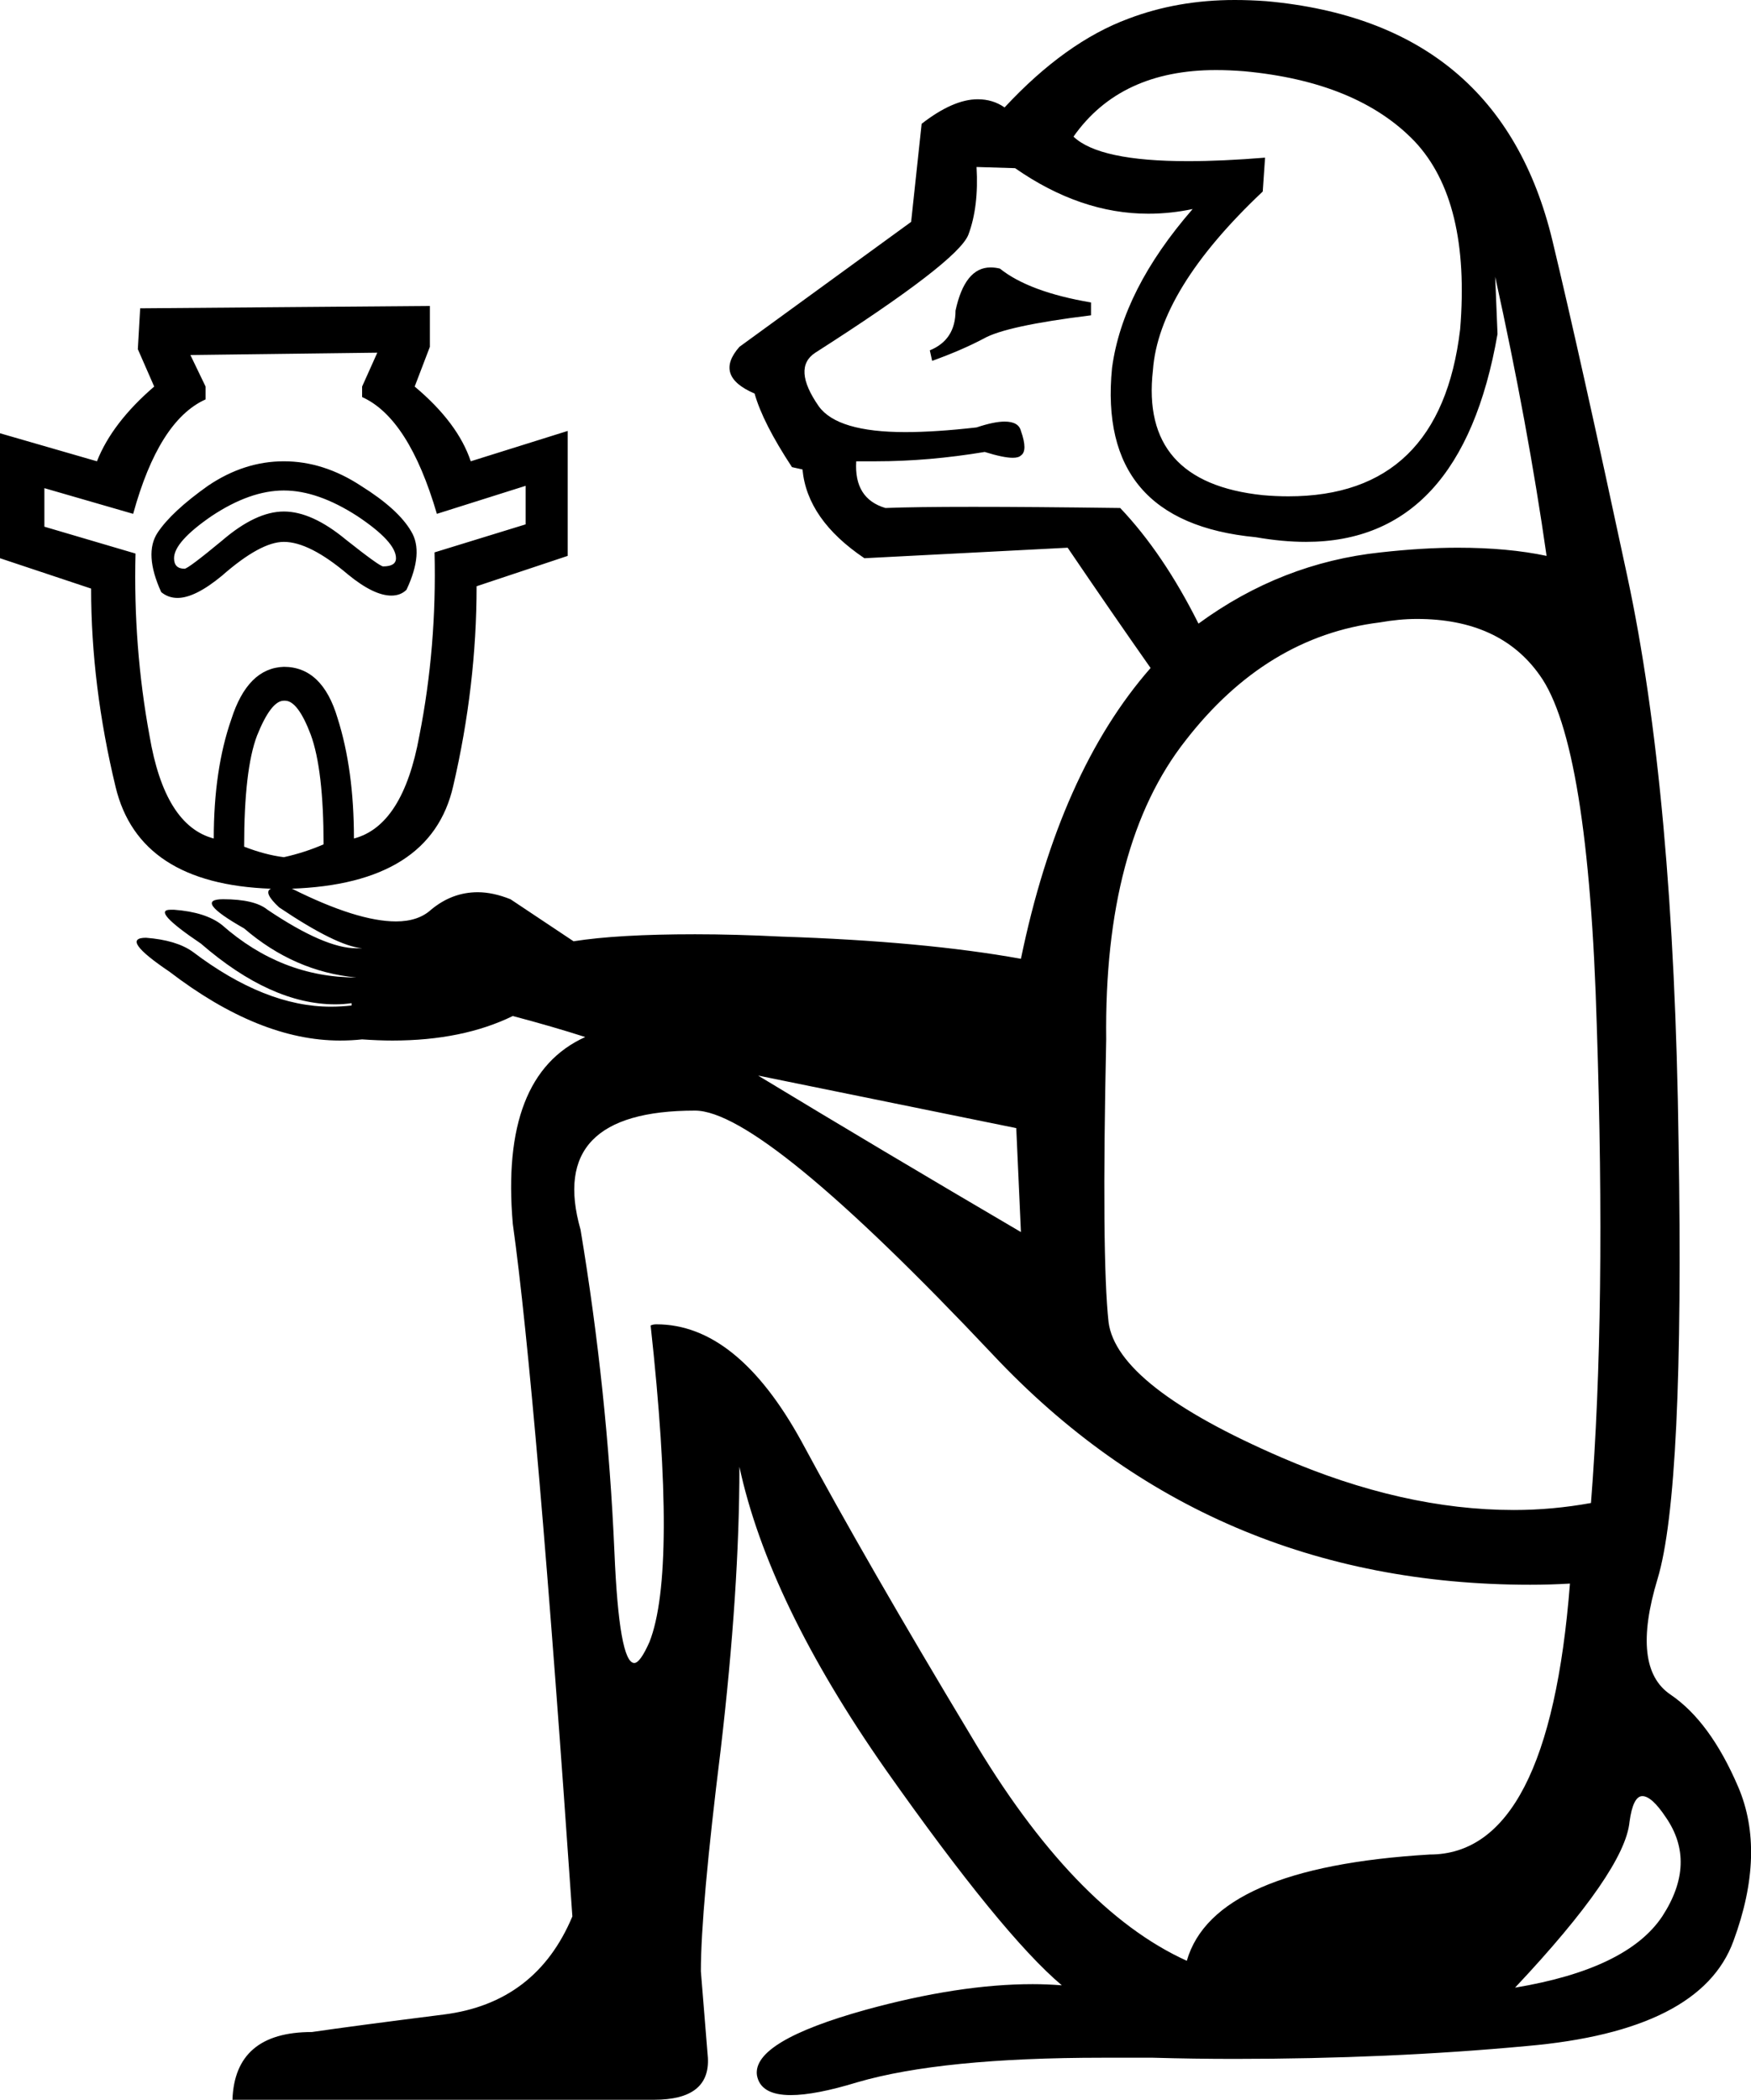 <?xml version='1.0' encoding ='UTF-8' standalone='yes'?>
<svg width='14.99' height='17.98' xmlns='http://www.w3.org/2000/svg' xmlns:xlink='http://www.w3.org/1999/xlink' >
<path style='fill:black; stroke:none' d=' M 8.48 2.29  Q 8.26 2.29 8.18 2.66  Q 8.18 2.91 7.96 3  L 7.98 3.09  Q 8.23 3 8.42 2.9  Q 8.61 2.79 9.34 2.7  L 9.34 2.59  Q 8.81 2.5 8.56 2.3  Q 8.52 2.29 8.48 2.29  Z  M 10.41 0.6  Q 10.52 0.6 10.65 0.61  Q 11.62 0.7 12.11 1.21  Q 12.59 1.72 12.5 2.82  Q 12.33 4.25 11.03 4.25  Q 10.92 4.25 10.81 4.24  Q 9.76 4.13 9.87 3.17  Q 9.92 2.48 10.81 1.64  L 10.83 1.35  L 10.83 1.35  Q 10.46 1.38 10.17 1.38  Q 9.41 1.38 9.19 1.17  Q 9.59 0.6 10.41 0.6  Z  M 2.43 4.2  Q 2.72 4.2 3.06 4.42  Q 3.39 4.64 3.39 4.78  Q 3.39 4.85 3.28 4.85  Q 3.25 4.85 2.96 4.62  Q 2.67 4.38 2.43 4.38  Q 2.19 4.38 1.9 4.63  Q 1.61 4.87 1.58 4.87  Q 1.49 4.87 1.49 4.78  Q 1.49 4.64 1.81 4.42  Q 2.14 4.2 2.43 4.2  Z  M 2.43 3.95  Q 2.09 3.95 1.78 4.16  Q 1.47 4.38 1.35 4.56  Q 1.23 4.74 1.38 5.07  Q 1.44 5.12 1.52 5.12  Q 1.67 5.12 1.9 4.93  Q 2.23 4.64 2.43 4.64  Q 2.65 4.64 2.98 4.92  Q 3.2 5.1 3.35 5.1  Q 3.43 5.1 3.48 5.05  Q 3.63 4.73 3.52 4.55  Q 3.41 4.36 3.09 4.16  Q 2.77 3.95 2.43 3.95  Z  M 8.36 1.43  L 8.69 1.44  Q 9.25 1.83 9.83 1.83  Q 10.02 1.83 10.21 1.79  L 10.21 1.79  Q 9.61 2.48 9.52 3.15  Q 9.39 4.47 10.75 4.6  Q 10.98 4.64 11.18 4.64  Q 12.51 4.64 12.82 2.86  L 12.8 2.37  L 12.8 2.37  Q 13.08 3.64 13.24 4.76  Q 12.91 4.69 12.48 4.69  Q 12.18 4.69 11.82 4.73  Q 10.97 4.82 10.26 5.34  Q 9.96 4.74 9.59 4.35  Q 8.83 4.34 8.33 4.34  Q 7.83 4.34 7.58 4.35  Q 7.31 4.27 7.33 3.95  L 7.33 3.95  Q 7.41 3.95 7.5 3.95  Q 7.95 3.95 8.43 3.87  Q 8.59 3.92 8.67 3.92  Q 8.72 3.92 8.74 3.9  Q 8.8 3.86 8.74 3.69  Q 8.72 3.61 8.6 3.61  Q 8.51 3.61 8.36 3.66  Q 8.01 3.7 7.75 3.7  Q 7.17 3.7 7.01 3.48  Q 6.78 3.15 6.98 3.02  Q 8.2 2.24 8.29 2.01  Q 8.38 1.77 8.36 1.43  Z  M 3.23 3.02  L 3.1 3.31  L 3.1 3.4  Q 3.5 3.58 3.74 4.4  L 4.5 4.16  L 4.5 4.49  L 3.72 4.73  Q 3.74 5.54 3.59 6.3  Q 3.45 7.07 3.03 7.18  Q 3.03 6.59 2.89 6.15  Q 2.76 5.71 2.43 5.71  Q 2.12 5.72 1.98 6.16  Q 1.83 6.59 1.83 7.18  Q 1.41 7.07 1.28 6.3  Q 1.14 5.54 1.16 4.74  L 0.38 4.51  L 0.38 4.18  L 1.14 4.4  Q 1.36 3.6 1.76 3.42  L 1.76 3.31  L 1.63 3.04  L 3.23 3.02  Z  M 2.44 6  Q 2.55 6 2.66 6.29  Q 2.77 6.59 2.77 7.23  Q 2.61 7.3 2.43 7.34  Q 2.27 7.32 2.09 7.25  Q 2.09 6.59 2.2 6.3  Q 2.32 6 2.43 6  Q 2.44 6 2.44 6  Z  M 6.49 9.21  L 8.7 9.66  L 8.74 10.55  Q 7.53 9.84 6.49 9.21  Z  M 12.13 5.3  Q 12.84 5.3 13.18 5.78  Q 13.6 6.36 13.67 8.79  Q 13.75 11.22 13.62 12.87  Q 13.29 12.93 12.96 12.93  Q 12.01 12.93 10.97 12.48  Q 9.56 11.87 9.49 11.32  Q 9.43 10.77 9.47 8.9  Q 9.45 7.23 10.15 6.34  Q 10.84 5.45 11.81 5.33  Q 11.98 5.3 12.13 5.3  Z  M 5.95 9.51  Q 6.53 9.51 8.5 11.6  Q 10.35 13.57 13.1 13.57  Q 13.27 13.57 13.44 13.56  L 13.44 13.56  Q 13.26 15.88 12.24 15.88  Q 10.39 15.99 10.16 16.79  Q 9.19 16.35 8.31 14.86  Q 7.42 13.38 6.86 12.34  Q 6.31 11.34 5.62 11.34  Q 5.59 11.34 5.57 11.35  Q 5.8 13.45 5.56 14.06  Q 5.48 14.24 5.43 14.24  Q 5.3 14.24 5.26 13.29  Q 5.2 11.91 4.97 10.53  Q 4.68 9.51 5.95 9.51  Z  M 14.06 15.38  Q 14.14 15.38 14.26 15.56  Q 14.53 15.95 14.23 16.41  Q 13.93 16.86 12.97 17.02  Q 13.91 16.02 13.95 15.6  Q 13.98 15.38 14.06 15.38  Z  M 10.57 0  Q 10.08 0 9.66 0.16  Q 9.12 0.36 8.6 0.92  Q 8.5 0.85 8.37 0.85  Q 8.16 0.85 7.89 1.06  L 7.8 1.9  L 6.33 2.97  Q 6.11 3.22 6.46 3.37  Q 6.53 3.62 6.78 4  L 6.87 4.02  Q 6.91 4.45 7.4 4.78  L 9.14 4.69  Q 9.52 5.25 9.85 5.72  Q 9.07 6.61 8.74 8.21  Q 7.91 8.06 6.69 8.02  Q 6.29 8 5.95 8  Q 5.29 8 4.91 8.06  L 4.37 7.7  Q 4.22 7.64 4.09 7.64  Q 3.87 7.64 3.69 7.79  Q 3.58 7.89 3.39 7.89  Q 3.06 7.89 2.5 7.61  Q 2.5 7.61 2.49 7.61  L 2.49 7.61  Q 3.69 7.57 3.88 6.73  Q 4.08 5.87 4.08 5.02  L 4.86 4.76  L 4.86 3.69  L 4.03 3.95  Q 3.92 3.62 3.55 3.31  L 3.68 2.97  L 3.68 2.62  L 1.2 2.64  L 1.18 2.99  L 1.32 3.31  Q 0.96 3.62 0.83 3.95  L 0 3.71  L 0 4.78  L 0.78 5.04  Q 0.78 5.87 0.99 6.74  Q 1.19 7.57 2.32 7.61  L 2.32 7.61  Q 2.25 7.64 2.39 7.77  Q 2.88 8.1 3.1 8.12  Q 3.08 8.12 3.05 8.12  Q 2.78 8.12 2.29 7.79  Q 2.18 7.7 1.91 7.7  Q 1.65 7.7 2.09 7.95  Q 2.52 8.32 3.05 8.37  Q 2.41 8.37 1.9 7.92  Q 1.76 7.81 1.49 7.79  Q 1.47 7.79 1.46 7.79  Q 1.29 7.79 1.72 8.08  Q 2.32 8.6 2.87 8.6  Q 2.94 8.6 3.01 8.59  L 3.01 8.61  Q 2.92 8.62 2.83 8.62  Q 2.27 8.62 1.65 8.15  Q 1.51 8.05 1.25 8.03  Q 1.02 8.03 1.45 8.32  Q 2.22 8.91 2.91 8.91  Q 3.01 8.91 3.1 8.9  Q 3.24 8.91 3.36 8.91  Q 3.96 8.91 4.39 8.7  Q 4.73 8.79 5.01 8.88  Q 4.28 9.21 4.39 10.48  Q 4.59 11.91 4.9 16.41  Q 4.59 17.15 3.8 17.25  Q 3.01 17.35 2.67 17.4  Q 2.01 17.4 1.99 17.98  L 5.6 17.98  Q 6.08 17.98 6.06 17.62  L 6 16.88  Q 6 16.35 6.17 14.98  Q 6.33 13.61 6.33 12.56  Q 6.58 13.72 7.58 15.15  Q 8.58 16.57 9.09 17  Q 8.96 16.99 8.84 16.99  Q 8.21 16.99 7.41 17.21  Q 6.44 17.48 6.48 17.77  Q 6.51 17.94 6.77 17.94  Q 6.98 17.94 7.34 17.83  Q 8.06 17.62 9.44 17.62  Q 9.65 17.62 9.87 17.62  Q 10.22 17.63 10.57 17.63  Q 11.89 17.63 13.07 17.52  Q 14.56 17.39 14.84 16.62  Q 15.12 15.86 14.88 15.3  Q 14.64 14.74 14.3 14.51  Q 13.96 14.28 14.19 13.52  Q 14.42 12.76 14.37 9.78  Q 14.33 6.79 13.93 4.93  Q 13.53 3.06 13.29 2.06  Q 12.84 0.19 10.84 0.01  Q 10.7 0 10.57 0  Z '/></svg>
